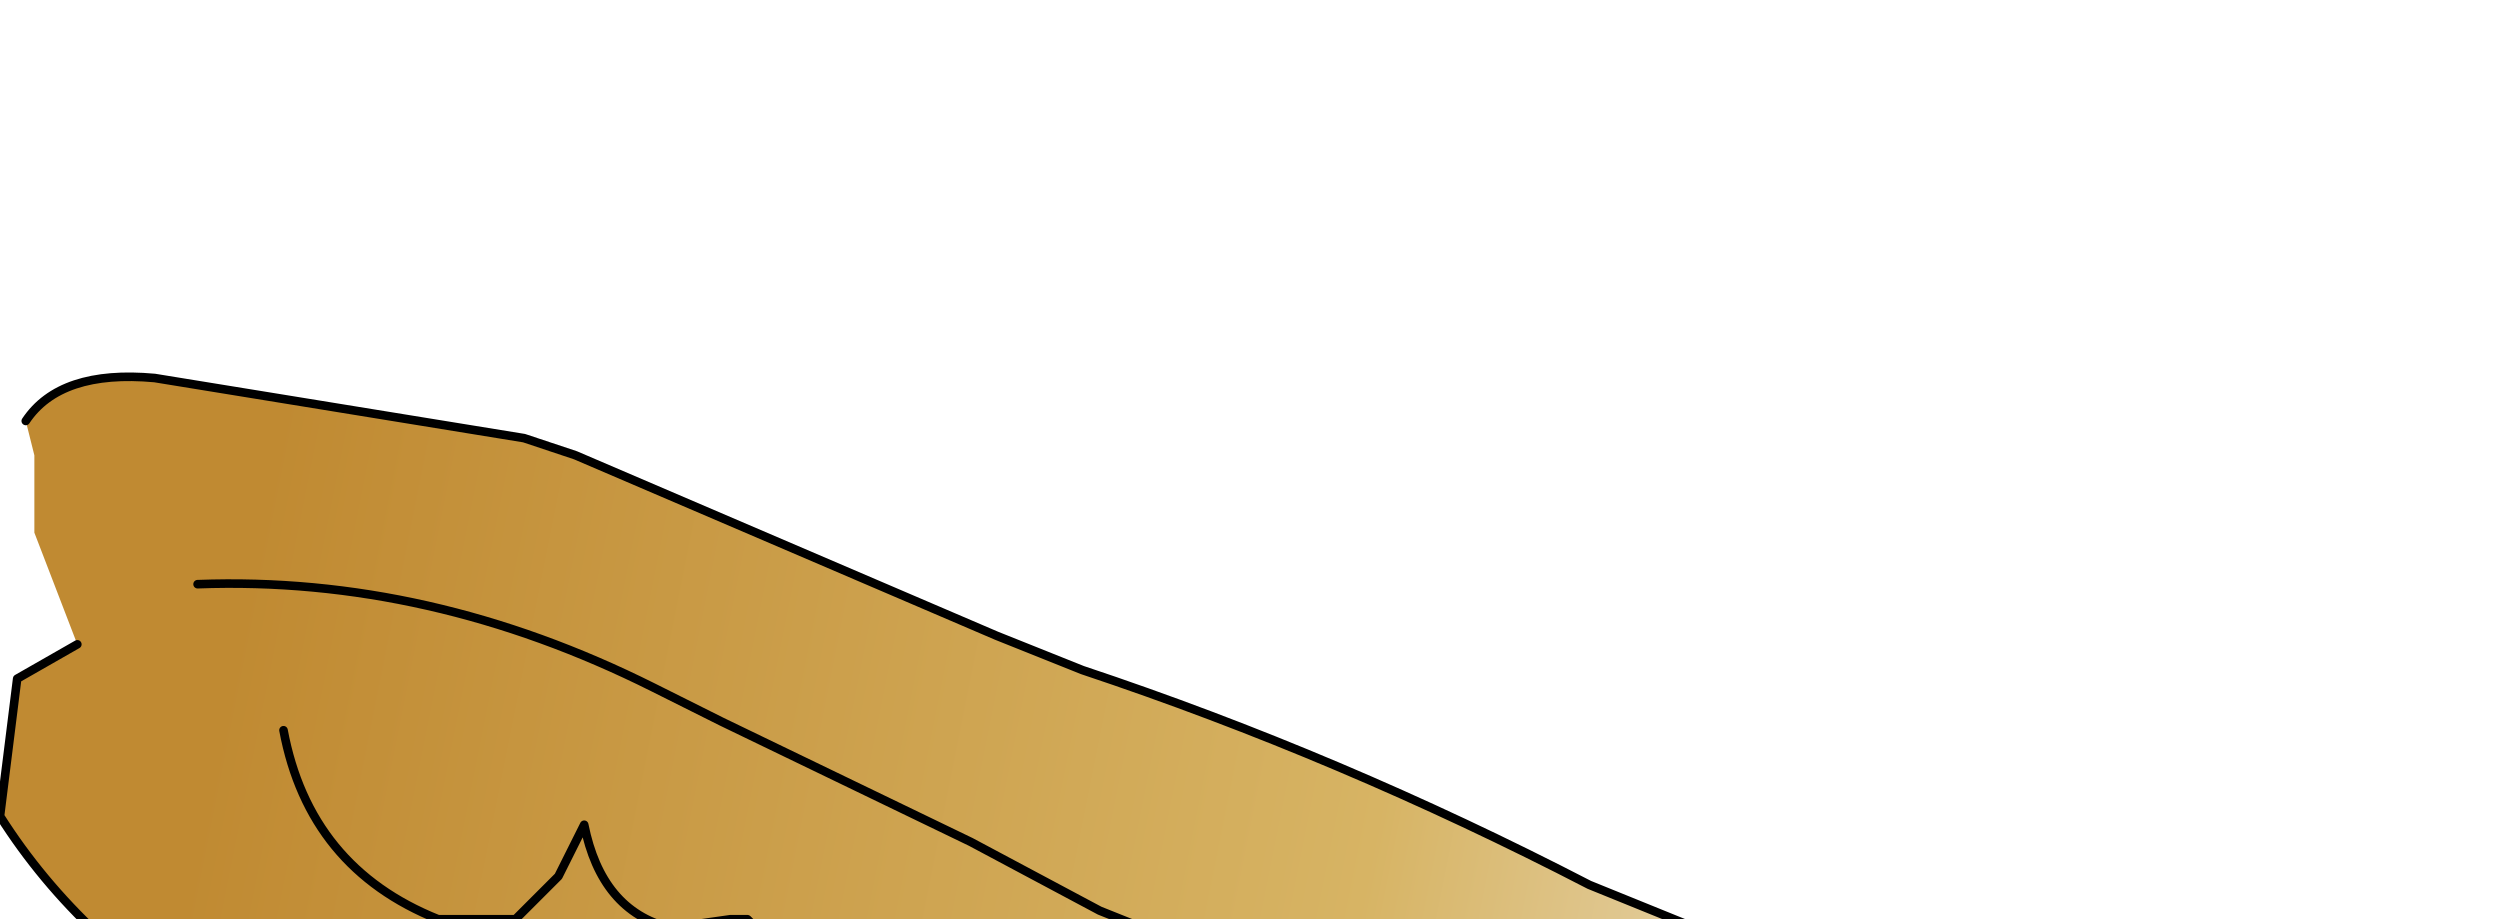 <?xml version="1.0" encoding="UTF-8" standalone="no"?>
<svg xmlns:xlink="http://www.w3.org/1999/xlink" height="5.35px" width="14.55px" xmlns="http://www.w3.org/2000/svg">
  <g transform="matrix(1.0, 0.0, 0.0, 1.0, 0.0, 0.0)">
    <path d="M0.15 2.45 Q0.35 2.15 0.9 2.2 L3.05 2.55 3.35 2.65 5.45 3.55 5.8 3.7 6.3 3.9 Q7.8 4.4 9.25 5.15 L11.1 5.9 12.6 6.3 14.3 6.65 14.55 6.8 14.0 7.3 12.6 7.55 12.3 7.55 11.35 7.5 10.65 7.4 10.6 7.35 10.25 7.25 10.2 7.3 9.05 6.95 7.55 6.85 7.3 6.85 7.35 6.8 Q5.2 7.75 3.45 6.75 0.95 6.25 0.0 4.75 L0.1 3.95 0.45 3.75 0.2 3.1 0.2 3.0 0.2 2.65 0.15 2.45 M1.15 3.4 Q2.5 3.35 3.8 4.0 L4.2 4.2 5.65 4.9 6.4 5.3 6.65 5.4 9.4 6.35 9.75 6.45 11.75 6.95 12.05 7.1 12.3 7.55 12.05 7.1 11.75 6.95 9.75 6.45 9.4 6.35 6.65 5.4 6.4 5.3 5.65 4.9 4.2 4.2 3.8 4.0 Q2.5 3.35 1.15 3.4 M5.35 5.6 Q4.95 6.1 4.5 5.5 L4.35 5.35 4.25 5.35 3.9 5.4 Q3.5 5.3 3.4 4.8 L3.25 5.1 3.0 5.35 2.55 5.35 Q1.8 5.05 1.65 4.25 1.8 5.05 2.55 5.35 L3.0 5.35 3.25 5.1 3.4 4.8 Q3.5 5.3 3.9 5.4 L4.25 5.35 4.35 5.35 4.5 5.5 Q4.95 6.1 5.35 5.6" fill="url(#gradient0)" fill-rule="evenodd" stroke="none"/>
    <path d="M0.15 2.45 Q0.35 2.15 0.9 2.2 L3.05 2.55 3.35 2.65 5.45 3.55 5.8 3.7 6.3 3.9 Q7.8 4.4 9.25 5.15 L11.1 5.9 12.6 6.3 14.3 6.65 14.55 6.8 14.0 7.3 12.6 7.55 12.3 7.55 11.35 7.5 10.65 7.4 10.6 7.35 10.25 7.25 10.25 7.3 10.2 7.3 9.05 6.95 7.55 6.85 7.3 6.85 7.35 6.8 Q5.2 7.75 3.45 6.75 0.95 6.25 0.0 4.75 L0.1 3.95 0.45 3.75 M12.3 7.55 L12.05 7.1 11.75 6.95 9.75 6.45 9.4 6.35 6.65 5.4 6.4 5.3 5.65 4.9 4.2 4.2 3.8 4.0 Q2.5 3.35 1.15 3.4 M1.65 4.25 Q1.8 5.05 2.55 5.35 L3.0 5.35 3.25 5.1 3.4 4.8 Q3.5 5.3 3.9 5.4 L4.25 5.35 4.35 5.35 4.5 5.5 Q4.95 6.1 5.35 5.6" fill="none" stroke="#000000" stroke-linecap="round" stroke-linejoin="round" stroke-width="0.05"/>
  </g>
  <defs>
    <linearGradient gradientTransform="matrix(-0.006, -0.002, 0.001, -0.005, 5.95, 7.0)" gradientUnits="userSpaceOnUse" id="gradient0" spreadMethod="pad" x1="-819.2" x2="819.2">
      <stop offset="0.0" stop-color="#ebe0c9"/>
      <stop offset="0.345" stop-color="#d7b464"/>
      <stop offset="1.0" stop-color="#c08a32"/>
    </linearGradient>
  </defs>
</svg>
